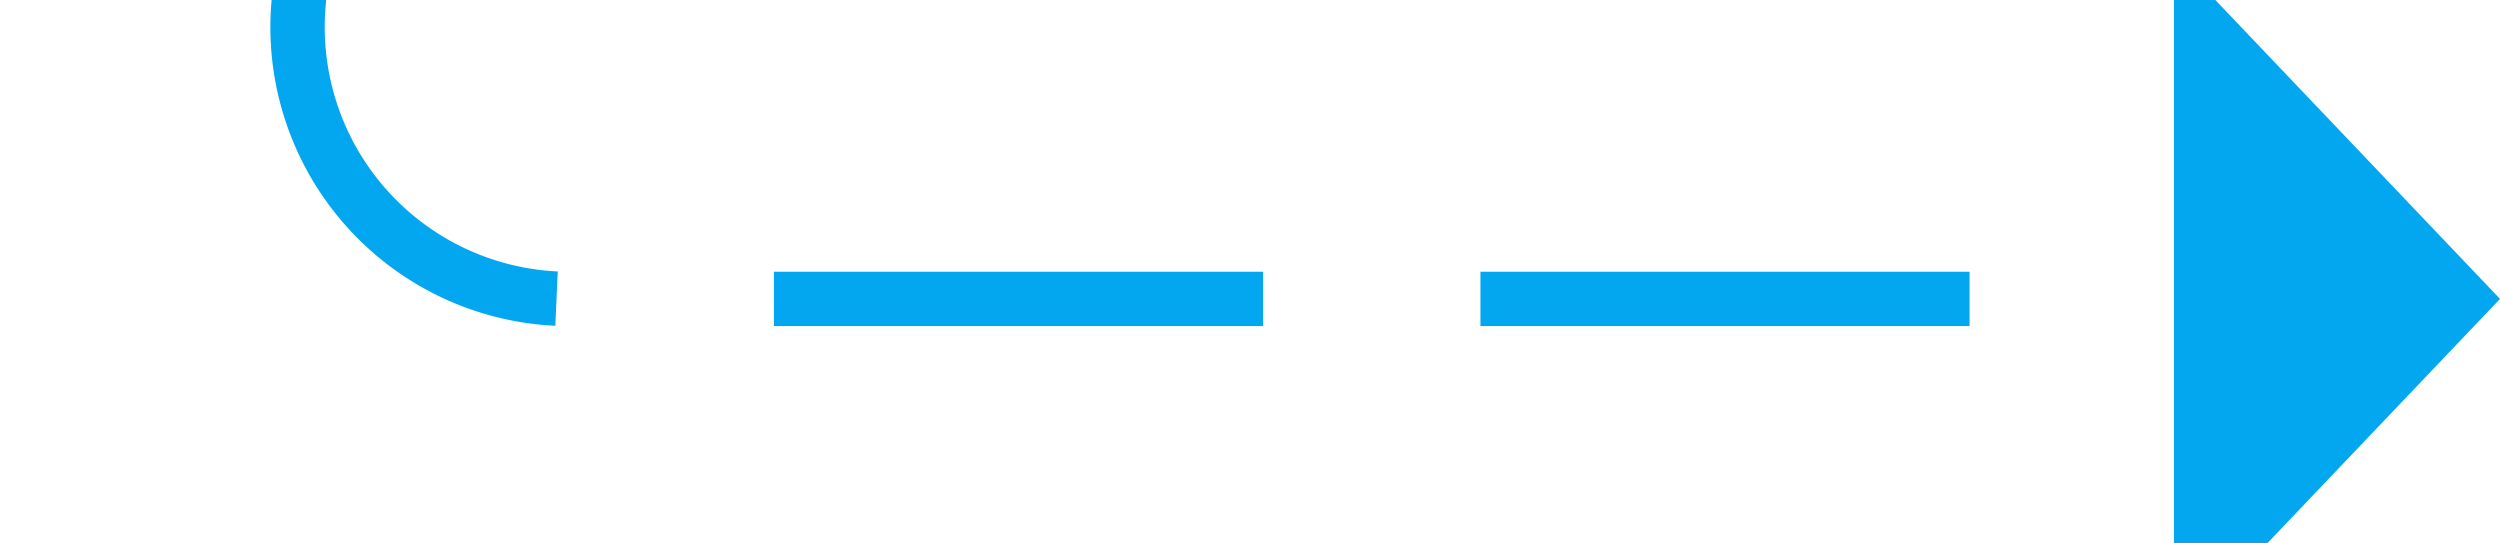 ﻿<?xml version="1.0" encoding="utf-8"?>
<svg version="1.1" xmlns:xlink="http://www.w3.org/1999/xlink" width="46px" height="10px" preserveAspectRatio="xMinYMid meet" viewBox="756 316  46 8" xmlns="http://www.w3.org/2000/svg">
  <defs>
    <mask fill="white" id="clip2544">
      <path d="M 738 175  L 784 175  L 784 200  L 738 200  Z M 698 73  L 811 73  L 811 329  L 698 329  Z " fill-rule="evenodd" />
    </mask>
  </defs>
  <path d="M 698 76.5  L 756 76.5  A 5 5 0 0 1 761.5 81.5 L 761.5 315  A 5 5 0 0 0 766.5 320.5 L 797 320.5  " stroke-width="1" stroke-dasharray="9,4" stroke="#02a7f0" fill="none" mask="url(#clip2544)" />
  <path d="M 796 326.8  L 802 320.5  L 796 314.2  L 796 326.8  Z " fill-rule="nonzero" fill="#02a7f0" stroke="none" mask="url(#clip2544)" />
</svg>